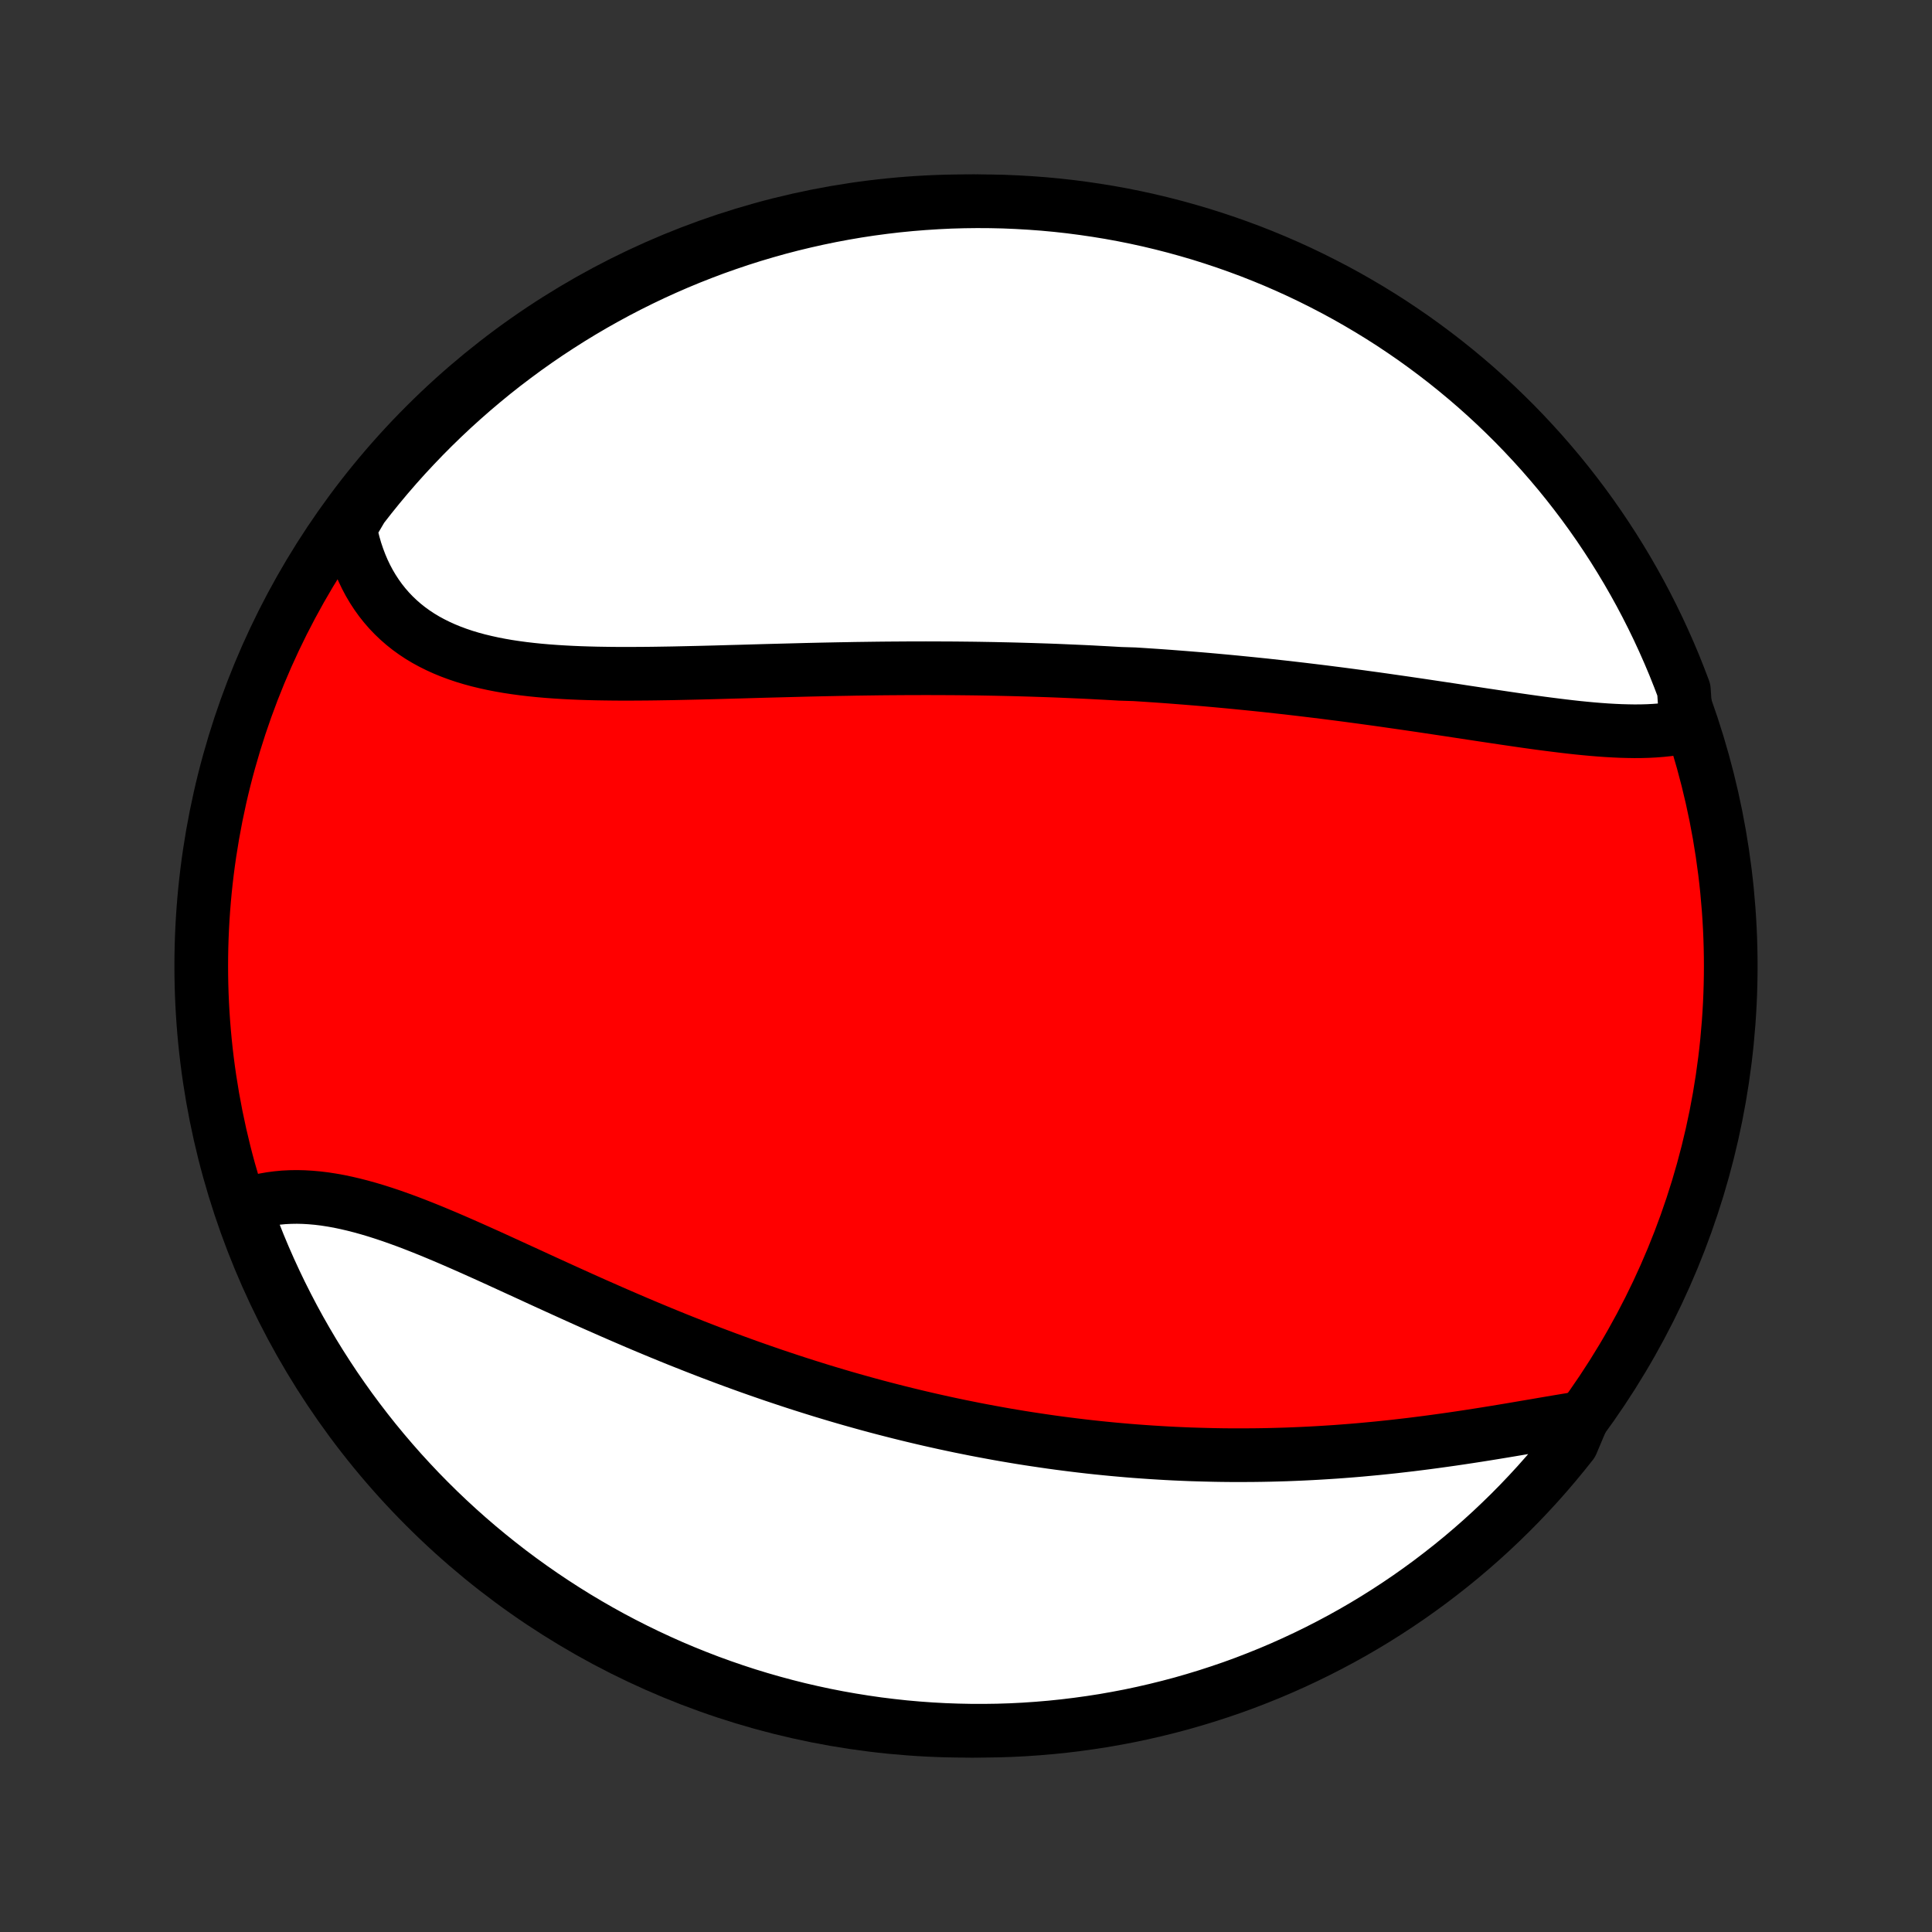 <?xml version="1.0" encoding="utf-8" standalone="no"?>
<!DOCTYPE svg PUBLIC "-//W3C//DTD SVG 1.1//EN"
  "http://www.w3.org/Graphics/SVG/1.1/DTD/svg11.dtd">
<!-- Created with matplotlib (http://matplotlib.org/) -->
<svg height="72pt" version="1.1" viewBox="0 0 72 72" width="72pt" xmlns="http://www.w3.org/2000/svg" xmlns:xlink="http://www.w3.org/1999/xlink">
 <rect x="0" y="0" width="72" height="72" fill="#333333" stroke="none"/>
 <defs>
  <style type="text/css">
*{stroke-linecap:butt;stroke-linejoin:round;}
  </style>
 </defs>
 <g id="figure_1">
  <g id="patch_1">
   <path d="
M0 72
L72 72
L72 0
L0 0
z
" style="fill:none;"/>
  </g>
  <g id="axes_1">
   <g id="PatchCollection_1">
    <defs>
     <path d="
M36 -7.5
C43.558 -7.5 50.808 -10.503 56.153 -15.848
C61.497 -21.192 64.5 -28.442 64.5 -36
C64.5 -43.558 61.497 -50.808 56.153 -56.153
C50.808 -61.497 43.558 -64.5 36 -64.5
C28.442 -64.5 21.192 -61.497 15.848 -56.153
C10.503 -50.808 7.5 -43.558 7.5 -36
C7.5 -28.442 10.503 -21.192 15.848 -15.848
C21.192 -10.503 28.442 -7.5 36 -7.5
z
" id="C0_0_a811fe30f3"/>
     <path d="
M62.846 -44.933
L62.619 -44.886
L62.387 -44.846
L62.151 -44.814
L61.911 -44.789
L61.668 -44.77
L61.421 -44.757
L61.17 -44.75
L60.916 -44.748
L60.66 -44.752
L60.401 -44.759
L60.14 -44.771
L59.876 -44.786
L59.61 -44.805
L59.342 -44.827
L59.072 -44.852
L58.801 -44.879
L58.529 -44.909
L58.255 -44.941
L57.98 -44.975
L57.703 -45.01
L57.426 -45.046
L57.148 -45.084
L56.87 -45.123
L56.591 -45.163
L56.311 -45.204
L56.031 -45.245
L55.751 -45.287
L55.47 -45.329
L55.189 -45.371
L54.908 -45.414
L54.627 -45.456
L54.347 -45.499
L54.066 -45.542
L53.785 -45.584
L53.505 -45.626
L53.224 -45.668
L52.944 -45.71
L52.664 -45.751
L52.385 -45.792
L52.106 -45.832
L51.827 -45.872
L51.549 -45.912
L51.271 -45.951
L50.993 -45.989
L50.716 -46.027
L50.439 -46.064
L50.163 -46.101
L49.887 -46.137
L49.611 -46.172
L49.337 -46.207
L49.062 -46.241
L48.788 -46.274
L48.514 -46.307
L48.24 -46.339
L47.967 -46.371
L47.694 -46.401
L47.422 -46.431
L47.15 -46.461
L46.878 -46.489
L46.606 -46.517
L46.335 -46.544
L46.064 -46.571
L45.793 -46.597
L45.523 -46.622
L45.252 -46.647
L44.982 -46.671
L44.712 -46.694
L44.442 -46.716
L44.172 -46.738
L43.901 -46.759
L43.632 -46.78
L43.361 -46.8
L43.091 -46.819
L42.821 -46.837
L42.55 -46.855
L42.28 -46.872
L41.738 -46.889
L41.467 -46.905
L41.195 -46.92
L40.924 -46.934
L40.651 -46.949
L40.379 -46.962
L40.106 -46.974
L39.832 -46.986
L39.558 -46.998
L39.284 -47.009
L39.008 -47.019
L38.733 -47.028
L38.456 -47.037
L38.179 -47.045
L37.902 -47.053
L37.623 -47.06
L37.344 -47.066
L37.064 -47.072
L36.784 -47.077
L36.502 -47.082
L36.22 -47.086
L35.936 -47.089
L35.652 -47.092
L35.367 -47.094
L35.081 -47.095
L34.794 -47.096
L34.505 -47.097
L34.216 -47.096
L33.926 -47.096
L33.635 -47.094
L33.342 -47.092
L33.049 -47.09
L32.754 -47.087
L32.458 -47.083
L32.162 -47.079
L31.864 -47.075
L31.565 -47.069
L31.265 -47.064
L30.963 -47.058
L30.661 -47.052
L30.357 -47.045
L30.053 -47.038
L29.747 -47.03
L29.441 -47.022
L29.133 -47.014
L28.824 -47.006
L28.515 -46.998
L28.204 -46.989
L27.893 -46.98
L27.581 -46.971
L27.268 -46.963
L26.954 -46.954
L26.64 -46.945
L26.325 -46.937
L26.01 -46.929
L25.695 -46.922
L25.379 -46.915
L25.063 -46.908
L24.747 -46.903
L24.431 -46.898
L24.115 -46.894
L23.8 -46.892
L23.485 -46.89
L23.17 -46.89
L22.857 -46.892
L22.544 -46.896
L22.232 -46.901
L21.922 -46.909
L21.613 -46.919
L21.306 -46.932
L21 -46.948
L20.697 -46.967
L20.396 -46.989
L20.097 -47.015
L19.802 -47.045
L19.509 -47.079
L19.219 -47.118
L18.933 -47.161
L18.651 -47.21
L18.373 -47.264
L18.099 -47.324
L17.829 -47.389
L17.564 -47.461
L17.305 -47.539
L17.05 -47.625
L16.802 -47.717
L16.558 -47.817
L16.322 -47.924
L16.091 -48.039
L15.867 -48.161
L15.649 -48.292
L15.439 -48.431
L15.236 -48.578
L15.04 -48.734
L14.852 -48.898
L14.672 -49.07
L14.5 -49.25
L14.336 -49.439
L14.18 -49.636
L14.033 -49.841
L13.894 -50.054
L13.764 -50.274
L13.643 -50.502
L13.53 -50.738
L13.427 -50.981
L13.333 -51.23
L13.247 -51.486
L13.171 -51.749
L13.105 -52.017
L13.047 -52.291
L13.188 -52.571
L13.489 -53.083
L13.798 -53.479
L14.113 -53.869
L14.435 -54.254
L14.763 -54.633
L15.098 -55.007
L15.44 -55.374
L15.787 -55.736
L16.141 -56.092
L16.501 -56.442
L16.866 -56.785
L17.238 -57.122
L17.615 -57.453
L17.998 -57.777
L18.386 -58.095
L18.78 -58.406
L19.179 -58.709
L19.583 -59.007
L19.992 -59.297
L20.406 -59.58
L20.825 -59.855
L21.248 -60.124
L21.676 -60.385
L22.108 -60.639
L22.545 -60.885
L22.985 -61.124
L23.43 -61.355
L23.878 -61.578
L24.33 -61.794
L24.785 -62.001
L25.244 -62.201
L25.707 -62.393
L26.172 -62.576
L26.64 -62.752
L27.112 -62.919
L27.586 -63.079
L28.062 -63.23
L28.541 -63.372
L29.022 -63.507
L29.506 -63.633
L29.991 -63.75
L30.478 -63.859
L30.967 -63.96
L31.457 -64.052
L31.949 -64.136
L32.442 -64.211
L32.936 -64.277
L33.431 -64.335
L33.927 -64.384
L34.423 -64.424
L34.92 -64.456
L35.417 -64.48
L35.914 -64.494
L36.412 -64.5
L36.909 -64.497
L37.406 -64.486
L37.903 -64.465
L38.399 -64.436
L38.894 -64.399
L39.388 -64.353
L39.882 -64.298
L40.374 -64.234
L40.865 -64.162
L41.354 -64.082
L41.842 -63.993
L42.328 -63.895
L42.812 -63.789
L43.294 -63.674
L43.773 -63.551
L44.251 -63.419
L44.726 -63.28
L45.198 -63.131
L45.667 -62.975
L46.134 -62.81
L46.597 -62.638
L47.057 -62.457
L47.514 -62.268
L47.967 -62.071
L48.417 -61.866
L48.862 -61.653
L49.304 -61.432
L49.742 -61.204
L50.176 -60.968
L50.605 -60.724
L51.03 -60.473
L51.45 -60.215
L51.866 -59.949
L52.277 -59.675
L52.683 -59.395
L53.083 -59.107
L53.479 -58.812
L53.869 -58.511
L54.254 -58.202
L54.633 -57.887
L55.007 -57.565
L55.374 -57.237
L55.736 -56.902
L56.092 -56.56
L56.442 -56.213
L56.785 -55.859
L57.122 -55.499
L57.453 -55.134
L57.777 -54.762
L58.095 -54.385
L58.406 -54.002
L58.709 -53.614
L59.007 -53.22
L59.297 -52.821
L59.58 -52.417
L59.855 -52.008
L60.124 -51.594
L60.385 -51.175
L60.639 -50.752
L60.885 -50.324
L61.124 -49.892
L61.355 -49.455
L61.578 -49.015
L61.794 -48.57
L62.001 -48.122
L62.201 -47.67
L62.393 -47.215
L62.576 -46.755
L62.752 -46.293
z
" id="C0_1_602f26e964"/>
     <path d="
M58.975 -19.163
L58.686 -19.117
L58.394 -19.07
L58.1 -19.021
L57.803 -18.971
L57.504 -18.92
L57.203 -18.868
L56.9 -18.817
L56.596 -18.765
L56.29 -18.713
L55.983 -18.662
L55.674 -18.611
L55.365 -18.561
L55.055 -18.512
L54.744 -18.464
L54.433 -18.417
L54.121 -18.371
L53.81 -18.327
L53.498 -18.284
L53.185 -18.242
L52.873 -18.202
L52.561 -18.163
L52.25 -18.127
L51.938 -18.091
L51.627 -18.058
L51.316 -18.026
L51.006 -17.997
L50.696 -17.968
L50.387 -17.942
L50.079 -17.918
L49.771 -17.895
L49.464 -17.875
L49.157 -17.856
L48.852 -17.839
L48.547 -17.824
L48.243 -17.811
L47.939 -17.799
L47.637 -17.79
L47.335 -17.782
L47.034 -17.776
L46.734 -17.772
L46.435 -17.77
L46.137 -17.769
L45.839 -17.77
L45.542 -17.773
L45.246 -17.778
L44.951 -17.785
L44.657 -17.793
L44.363 -17.802
L44.07 -17.814
L43.778 -17.827
L43.486 -17.842
L43.195 -17.859
L42.905 -17.877
L42.615 -17.897
L42.326 -17.918
L42.038 -17.941
L41.75 -17.966
L41.462 -17.992
L41.175 -18.02
L40.889 -18.049
L40.602 -18.08
L40.317 -18.113
L40.032 -18.147
L39.746 -18.183
L39.462 -18.22
L39.177 -18.259
L38.893 -18.3
L38.609 -18.342
L38.325 -18.385
L38.041 -18.43
L37.758 -18.477
L37.474 -18.525
L37.191 -18.575
L36.907 -18.627
L36.623 -18.68
L36.34 -18.734
L36.056 -18.791
L35.772 -18.848
L35.488 -18.908
L35.203 -18.969
L34.919 -19.032
L34.634 -19.096
L34.349 -19.162
L34.063 -19.23
L33.778 -19.299
L33.492 -19.37
L33.205 -19.443
L32.918 -19.517
L32.63 -19.593
L32.342 -19.671
L32.054 -19.751
L31.765 -19.832
L31.475 -19.915
L31.185 -20
L30.894 -20.087
L30.603 -20.175
L30.311 -20.266
L30.018 -20.358
L29.724 -20.452
L29.43 -20.548
L29.136 -20.646
L28.84 -20.745
L28.544 -20.847
L28.247 -20.95
L27.949 -21.055
L27.651 -21.162
L27.352 -21.271
L27.052 -21.382
L26.751 -21.495
L26.45 -21.609
L26.148 -21.726
L25.845 -21.844
L25.542 -21.964
L25.238 -22.085
L24.933 -22.209
L24.628 -22.334
L24.322 -22.461
L24.016 -22.589
L23.709 -22.719
L23.402 -22.851
L23.094 -22.984
L22.786 -23.118
L22.478 -23.254
L22.169 -23.39
L21.86 -23.528
L21.551 -23.667
L21.242 -23.807
L20.933 -23.947
L20.624 -24.088
L20.315 -24.229
L20.006 -24.371
L19.698 -24.513
L19.39 -24.654
L19.082 -24.795
L18.775 -24.936
L18.469 -25.076
L18.163 -25.215
L17.858 -25.352
L17.554 -25.488
L17.251 -25.622
L16.949 -25.754
L16.649 -25.883
L16.35 -26.009
L16.052 -26.133
L15.756 -26.252
L15.461 -26.368
L15.168 -26.48
L14.877 -26.586
L14.589 -26.688
L14.302 -26.784
L14.017 -26.875
L13.735 -26.959
L13.455 -27.037
L13.178 -27.108
L12.903 -27.172
L12.632 -27.229
L12.363 -27.277
L12.097 -27.318
L11.834 -27.35
L11.575 -27.373
L11.319 -27.388
L11.066 -27.394
L10.818 -27.39
L10.572 -27.378
L10.331 -27.355
L10.094 -27.324
L9.861 -27.283
L9.632 -27.233
L9.408 -27.173
L9.188 -27.103
L9.113 -27.025
L9.282 -26.547
L9.46 -26.079
L9.645 -25.614
L9.838 -25.153
L10.04 -24.694
L10.249 -24.24
L10.466 -23.788
L10.691 -23.341
L10.923 -22.897
L11.163 -22.457
L11.411 -22.022
L11.666 -21.59
L11.929 -21.163
L12.199 -20.741
L12.476 -20.323
L12.761 -19.91
L13.052 -19.502
L13.351 -19.099
L13.656 -18.701
L13.968 -18.308
L14.287 -17.921
L14.612 -17.54
L14.944 -17.163
L15.283 -16.793
L15.627 -16.428
L15.978 -16.07
L16.335 -15.717
L16.698 -15.371
L17.067 -15.031
L17.442 -14.697
L17.822 -14.37
L18.208 -14.05
L18.599 -13.736
L18.996 -13.428
L19.398 -13.128
L19.805 -12.835
L20.216 -12.549
L20.633 -12.27
L21.054 -11.998
L21.48 -11.733
L21.91 -11.476
L22.345 -11.226
L22.783 -10.984
L23.226 -10.75
L23.673 -10.523
L24.123 -10.304
L24.577 -10.093
L25.034 -9.889
L25.495 -9.694
L25.959 -9.507
L26.426 -9.327
L26.896 -9.156
L27.369 -8.993
L27.844 -8.838
L28.322 -8.692
L28.802 -8.554
L29.285 -8.424
L29.769 -8.302
L30.255 -8.19
L30.743 -8.085
L31.233 -7.989
L31.724 -7.902
L32.217 -7.823
L32.71 -7.752
L33.205 -7.691
L33.7 -7.637
L34.196 -7.593
L34.693 -7.557
L35.19 -7.53
L35.687 -7.512
L36.185 -7.502
L36.682 -7.501
L37.179 -7.508
L37.676 -7.524
L38.172 -7.549
L38.668 -7.583
L39.163 -7.625
L39.657 -7.676
L40.149 -7.736
L40.641 -7.804
L41.131 -7.88
L41.619 -7.966
L42.106 -8.059
L42.591 -8.162
L43.074 -8.273
L43.554 -8.392
L44.033 -8.519
L44.509 -8.656
L44.982 -8.8
L45.453 -8.953
L45.921 -9.113
L46.386 -9.282
L46.847 -9.46
L47.306 -9.645
L47.76 -9.838
L48.212 -10.04
L48.659 -10.249
L49.103 -10.466
L49.543 -10.691
L49.978 -10.923
L50.41 -11.163
L50.837 -11.411
L51.259 -11.666
L51.677 -11.929
L52.09 -12.199
L52.498 -12.476
L52.901 -12.761
L53.299 -13.052
L53.691 -13.351
L54.079 -13.656
L54.461 -13.968
L54.837 -14.287
L55.207 -14.612
L55.572 -14.944
L55.93 -15.283
L56.283 -15.627
L56.629 -15.978
L56.969 -16.335
L57.303 -16.698
L57.63 -17.067
L57.95 -17.442
L58.264 -17.822
L58.572 -18.208
z
" id="C0_2_e9b7dcb475"/>
    </defs>
    <g clip-path="url(#p1bffca34e9)">
     <use style="fill:#ff0000;stroke:#000000;stroke-width:2.0;" x="0.0" xlink:href="#C0_0_a811fe30f3" y="72.0"/>
    </g>
    <g clip-path="url(#p1bffca34e9)">
     <use style="fill:#ffffff;stroke:#000000;stroke-width:2.0;" x="0.0" xlink:href="#C0_1_602f26e964" y="72.0"/>
    </g>
    <g clip-path="url(#p1bffca34e9)">
     <use style="fill:#ffffff;stroke:#000000;stroke-width:2.0;" x="0.0" xlink:href="#C0_2_e9b7dcb475" y="72.0"/>
    </g>
   </g>
  </g>
 </g>
 <defs>
  <clipPath id="p1bffca34e9">
   <rect height="72.0" width="72.0" x="0.0" y="0.0"/>
  </clipPath>
 </defs>
</svg>
